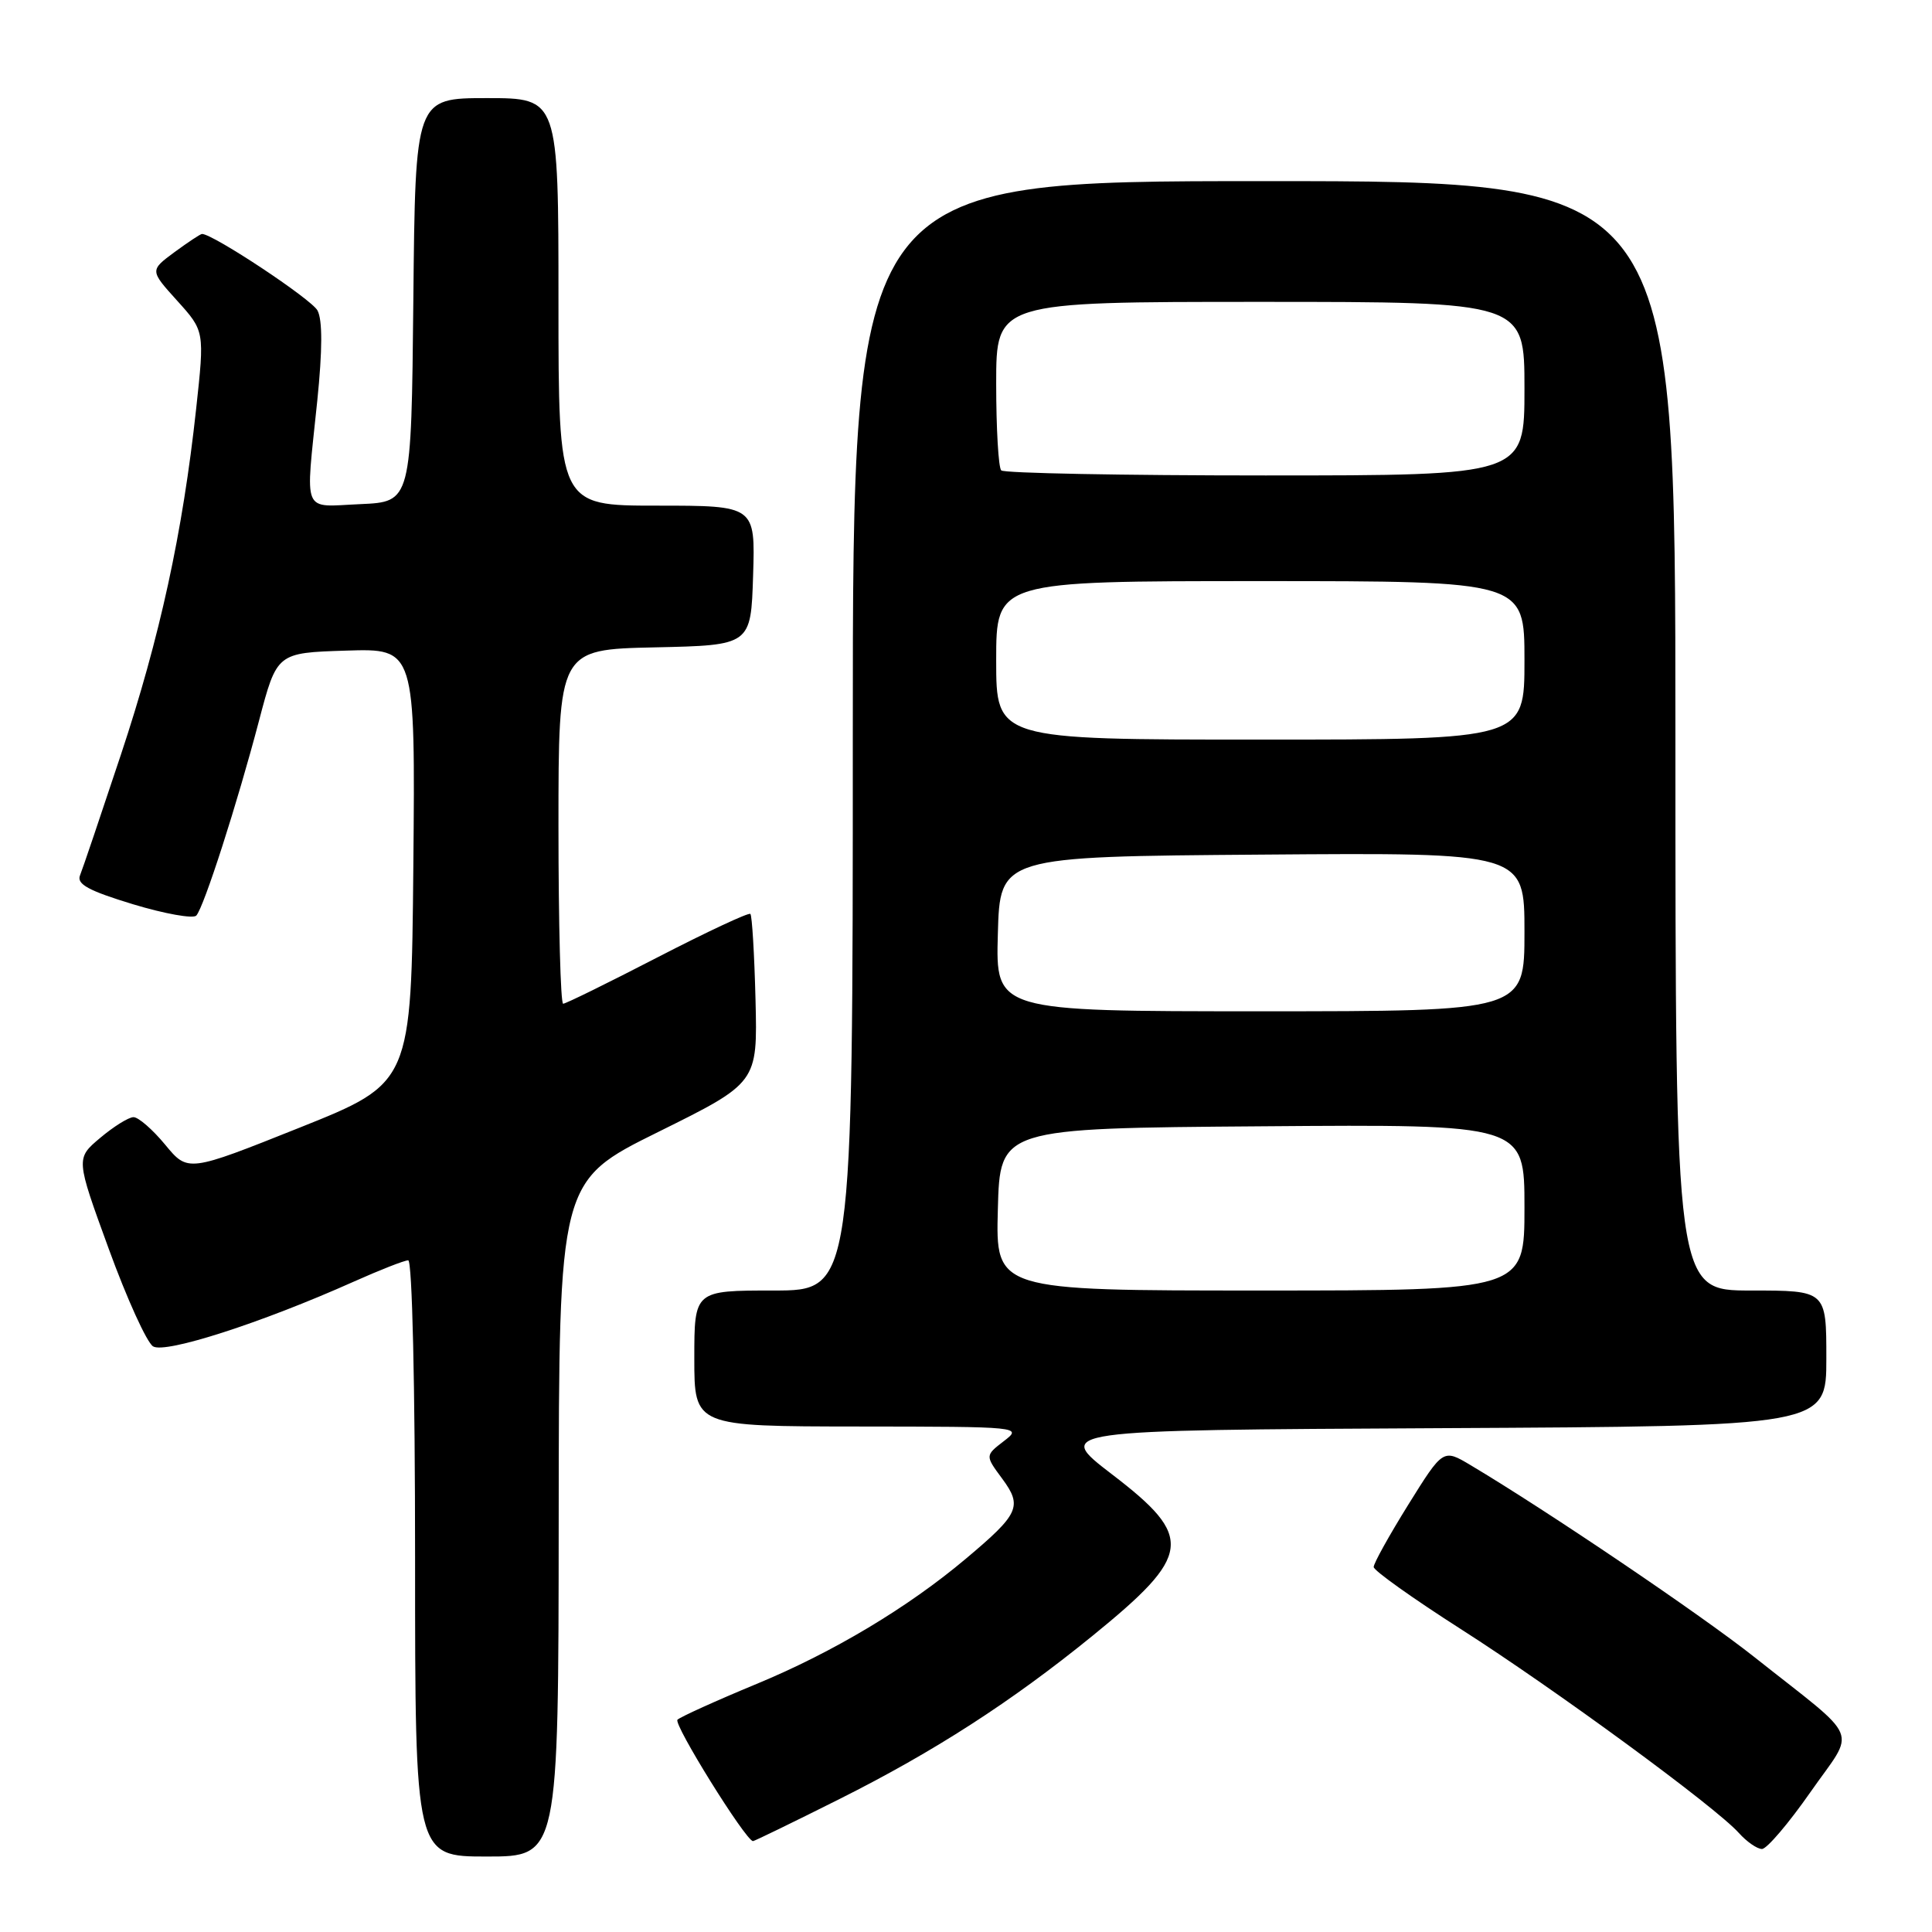 <?xml version="1.0" encoding="UTF-8" standalone="no"?>
<!DOCTYPE svg PUBLIC "-//W3C//DTD SVG 1.1//EN" "http://www.w3.org/Graphics/SVG/1.1/DTD/svg11.dtd" >
<svg xmlns="http://www.w3.org/2000/svg" xmlns:xlink="http://www.w3.org/1999/xlink" version="1.1" viewBox="0 0 256 256">
 <g >
 <path fill="currentColor"
d=" M 74.03 201.25 C 74.06 156.50 74.06 156.50 87.22 149.99 C 100.38 143.47 100.38 143.47 100.11 132.49 C 99.96 126.44 99.65 121.32 99.43 121.10 C 99.21 120.88 93.68 123.47 87.13 126.85 C 80.59 130.23 74.96 133.00 74.62 133.00 C 74.28 133.00 74.00 122.44 74.00 109.53 C 74.00 86.06 74.00 86.06 86.75 85.78 C 99.50 85.50 99.50 85.50 99.79 76.25 C 100.08 67.00 100.08 67.00 87.04 67.00 C 74.00 67.00 74.00 67.00 74.00 40.00 C 74.00 13.00 74.00 13.00 64.52 13.00 C 55.03 13.00 55.03 13.00 54.77 39.75 C 54.50 66.50 54.50 66.50 47.75 66.80 C 39.91 67.14 40.46 68.45 42.04 53.11 C 42.73 46.36 42.74 42.39 42.07 41.14 C 41.27 39.64 28.23 31.00 26.77 31.00 C 26.56 31.00 24.92 32.09 23.12 33.41 C 19.85 35.83 19.85 35.83 23.48 39.85 C 27.11 43.87 27.11 43.87 25.99 54.18 C 24.20 70.63 21.19 84.43 16.02 100.00 C 13.37 107.97 10.94 115.17 10.60 116.00 C 10.14 117.16 11.75 118.03 17.63 119.82 C 21.83 121.09 25.60 121.76 26.01 121.32 C 27.02 120.21 31.43 106.50 34.32 95.50 C 36.69 86.50 36.69 86.50 45.86 86.21 C 55.03 85.92 55.03 85.92 54.77 114.71 C 54.50 143.50 54.50 143.50 39.70 149.42 C 24.90 155.33 24.90 155.33 21.88 151.67 C 20.21 149.65 18.32 148.01 17.68 148.03 C 17.03 148.04 15.05 149.28 13.27 150.78 C 10.04 153.50 10.04 153.50 14.41 165.48 C 16.81 172.07 19.45 177.88 20.28 178.40 C 21.87 179.41 34.65 175.29 46.84 169.84 C 50.33 168.28 53.59 167.00 54.09 167.00 C 54.62 167.00 55.00 183.54 55.00 206.50 C 55.00 246.00 55.00 246.00 64.50 246.00 C 74.00 246.00 74.00 246.00 74.03 201.25 Z  M 239.89 237.47 C 245.94 228.80 246.84 230.97 232.50 219.60 C 225.44 214.00 205.11 200.25 194.86 194.14 C 191.22 191.97 191.22 191.97 186.61 199.37 C 184.08 203.44 182.01 207.16 182.02 207.64 C 182.03 208.11 187.21 211.80 193.53 215.84 C 206.00 223.80 227.34 239.44 230.40 242.87 C 231.45 244.04 232.83 245.00 233.47 245.00 C 234.11 245.00 237.00 241.61 239.89 237.47 Z  M 111.24 238.38 C 123.79 232.09 134.00 225.50 144.72 216.79 C 157.98 206.01 158.26 203.71 147.35 195.36 C 139.71 189.50 139.71 189.50 190.85 189.24 C 242.00 188.98 242.00 188.98 242.00 179.99 C 242.00 171.00 242.00 171.00 232.00 171.00 C 222.00 171.00 222.00 171.00 222.00 97.50 C 222.00 24.00 222.00 24.00 167.50 24.00 C 113.00 24.00 113.00 24.00 113.00 97.50 C 113.00 171.00 113.00 171.00 102.50 171.00 C 92.00 171.00 92.00 171.00 92.00 180.00 C 92.00 189.00 92.00 189.00 113.75 189.02 C 135.37 189.04 135.48 189.06 133.01 190.96 C 130.53 192.87 130.53 192.87 132.81 195.95 C 135.50 199.60 135.05 200.60 127.99 206.53 C 120.31 213.00 110.40 218.93 100.25 223.13 C 94.89 225.35 90.17 227.49 89.77 227.87 C 89.18 228.42 98.75 243.82 99.77 243.96 C 99.91 243.98 105.08 241.47 111.24 238.38 Z  M 132.22 160.25 C 132.50 149.50 132.50 149.50 167.25 149.24 C 202.00 148.97 202.00 148.97 202.00 159.99 C 202.00 171.00 202.00 171.00 166.97 171.00 C 131.93 171.00 131.93 171.00 132.22 160.25 Z  M 132.22 123.75 C 132.50 113.50 132.50 113.50 167.25 113.24 C 202.00 112.97 202.00 112.97 202.00 123.49 C 202.00 134.00 202.00 134.00 166.97 134.00 C 131.93 134.00 131.93 134.00 132.22 123.75 Z  M 132.00 87.50 C 132.00 77.00 132.00 77.00 167.00 77.00 C 202.00 77.00 202.00 77.00 202.00 87.50 C 202.00 98.00 202.00 98.00 167.00 98.00 C 132.00 98.00 132.00 98.00 132.00 87.50 Z  M 132.67 62.33 C 132.30 61.97 132.00 56.79 132.00 50.83 C 132.00 40.00 132.00 40.00 167.00 40.00 C 202.00 40.00 202.00 40.00 202.00 51.50 C 202.00 63.00 202.00 63.00 167.67 63.00 C 148.78 63.00 133.03 62.70 132.67 62.33 Z "/>
</g>
</svg>